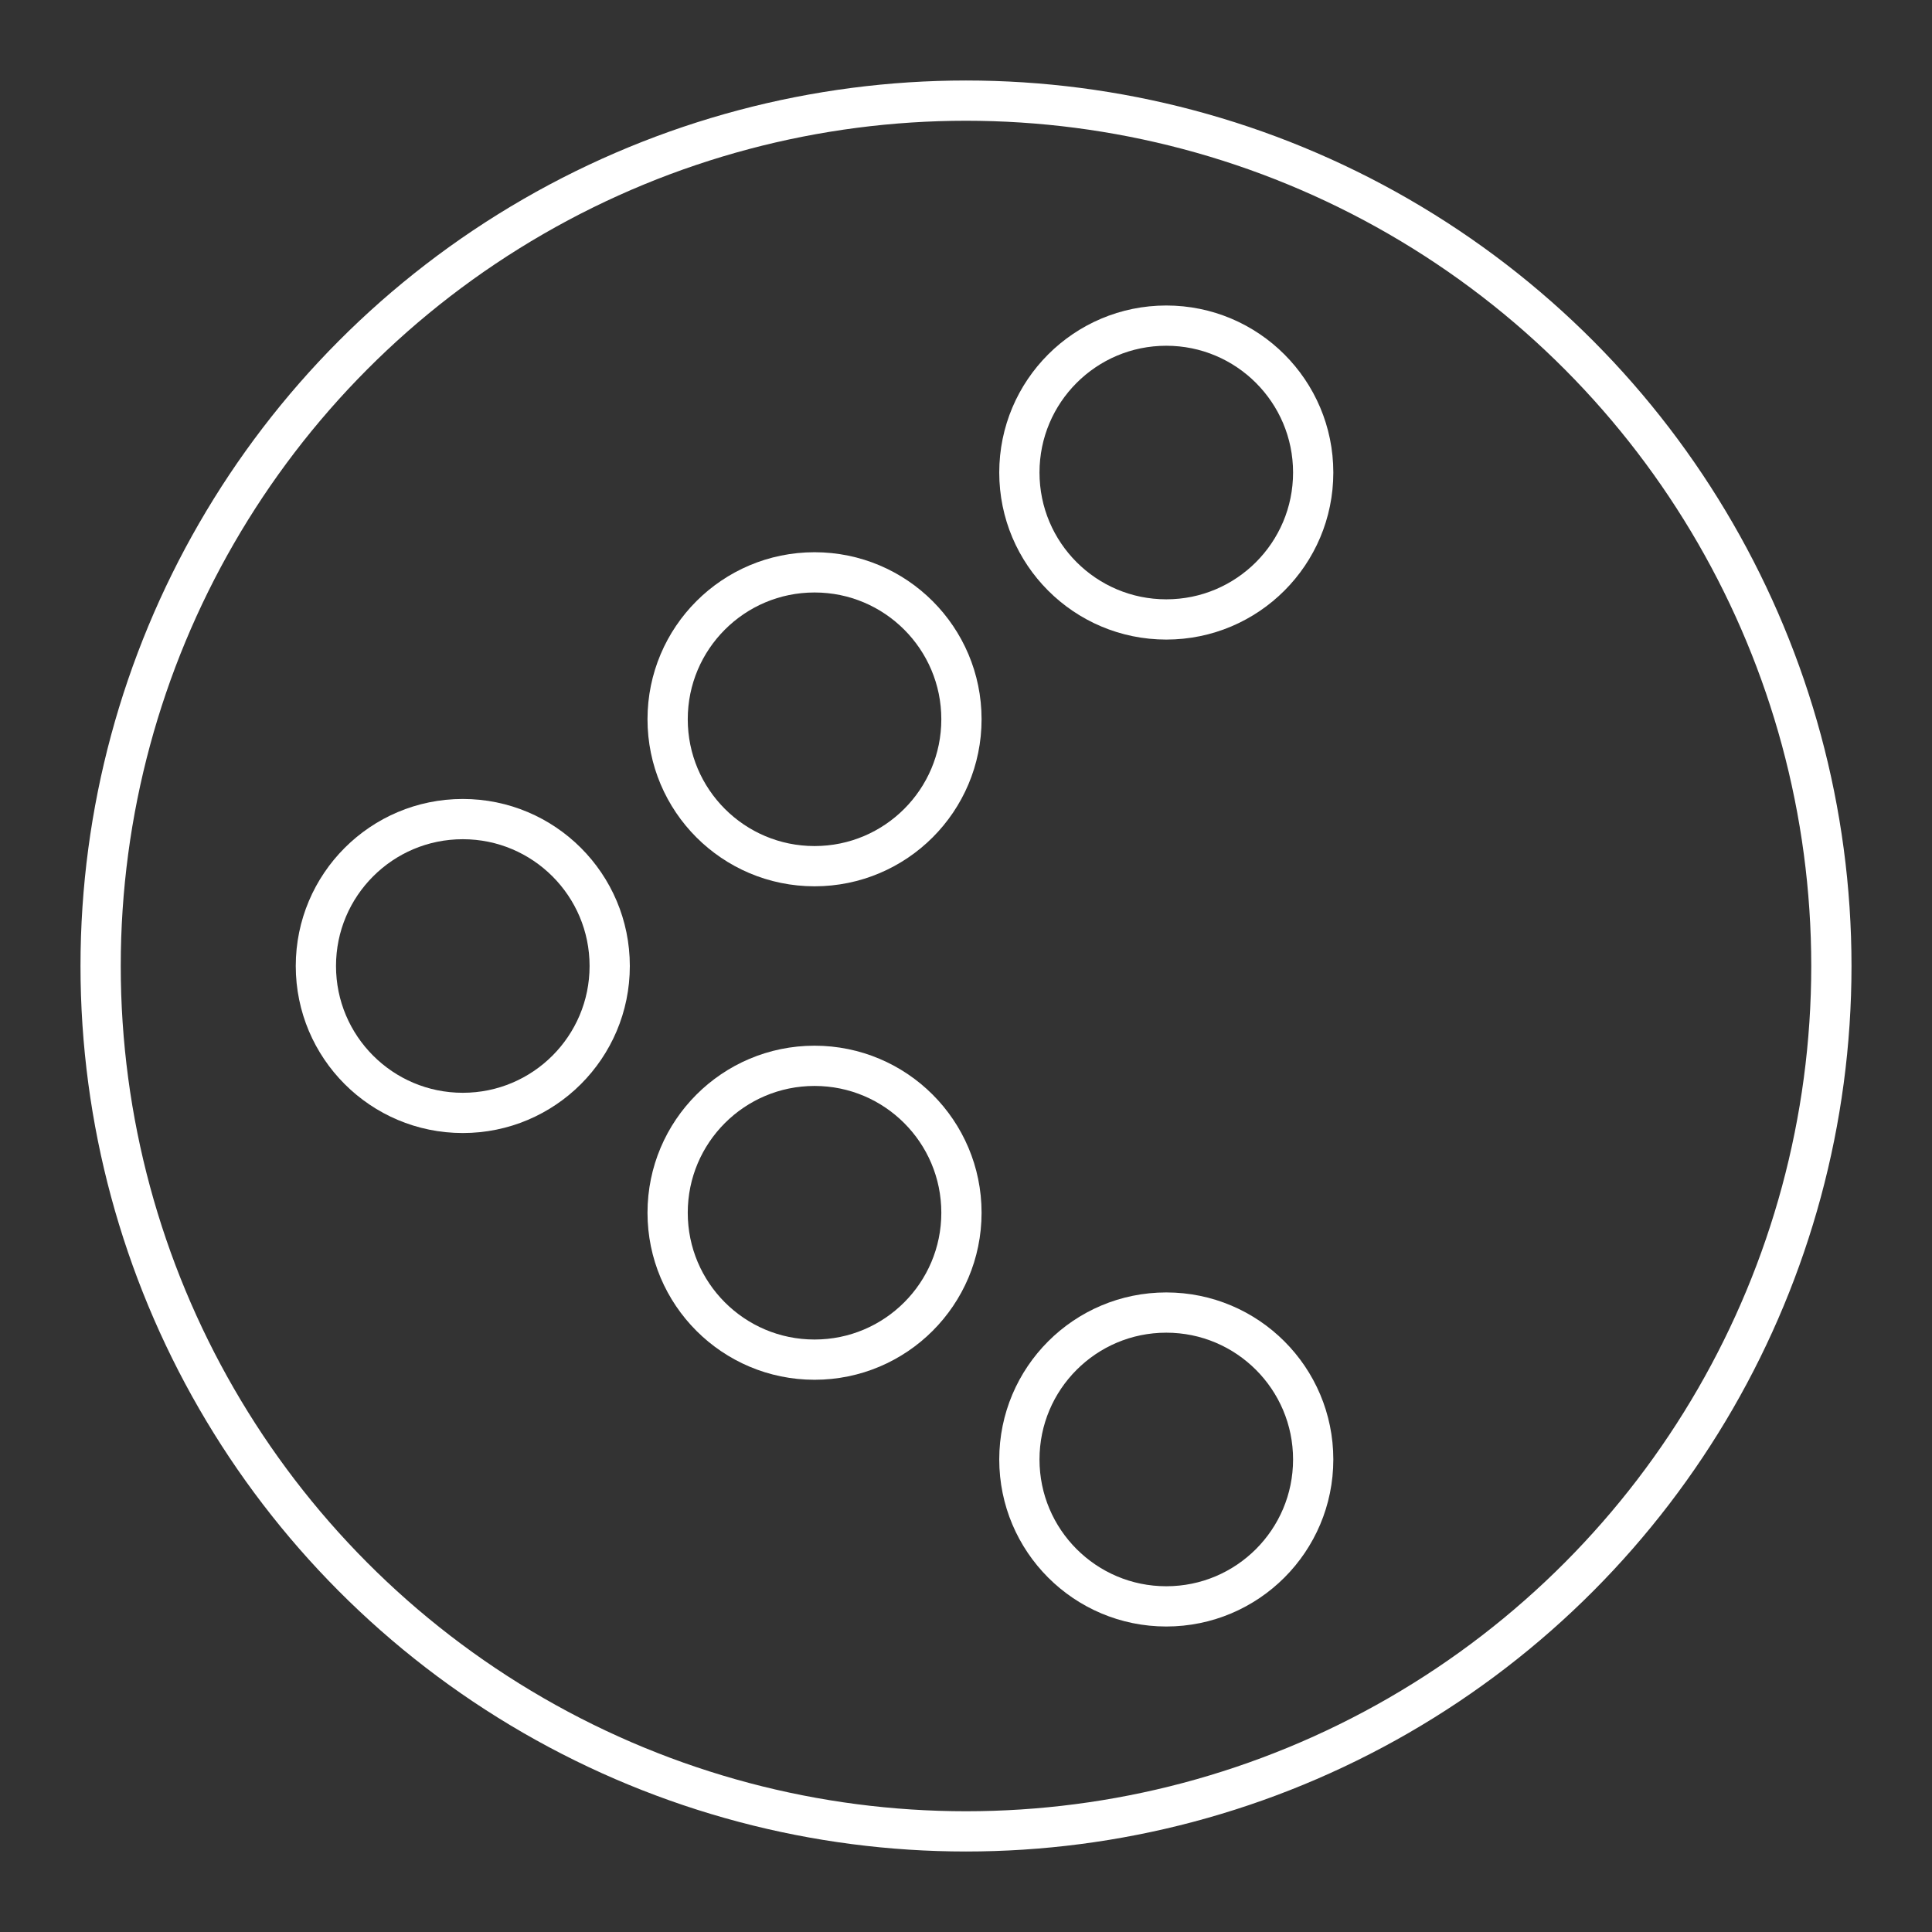 <?xml version="1.0" encoding="UTF-8"?><svg id="b" xmlns="http://www.w3.org/2000/svg" viewBox="0 0 48 48"><rect x="0" y="0" width="48" height="48" fill="#333333" stroke="none"/><circle cx="24" cy="24" r="21.5" style="fill:none; stroke:#fff; stroke-linecap:round; stroke-linejoin:round;"/><circle cx="11.498" cy="24" r="3.65" style="fill:none; stroke:#fff; stroke-linecap:round; stroke-linejoin:round;"/><circle cx="20.237" cy="17.87" r="3.65" style="fill:none; stroke:#fff; stroke-linecap:round; stroke-linejoin:round;"/><circle cx="28.976" cy="11.74" r="3.65" style="fill:none; stroke:#fff; stroke-linecap:round; stroke-linejoin:round;"/><circle cx="20.237" cy="30.13" r="3.65" style="fill:none; stroke:#fff; stroke-linecap:round; stroke-linejoin:round;"/><circle cx="28.976" cy="36.26" r="3.65" style="fill:none; stroke:#fff; stroke-linecap:round; stroke-linejoin:round;"/></svg>